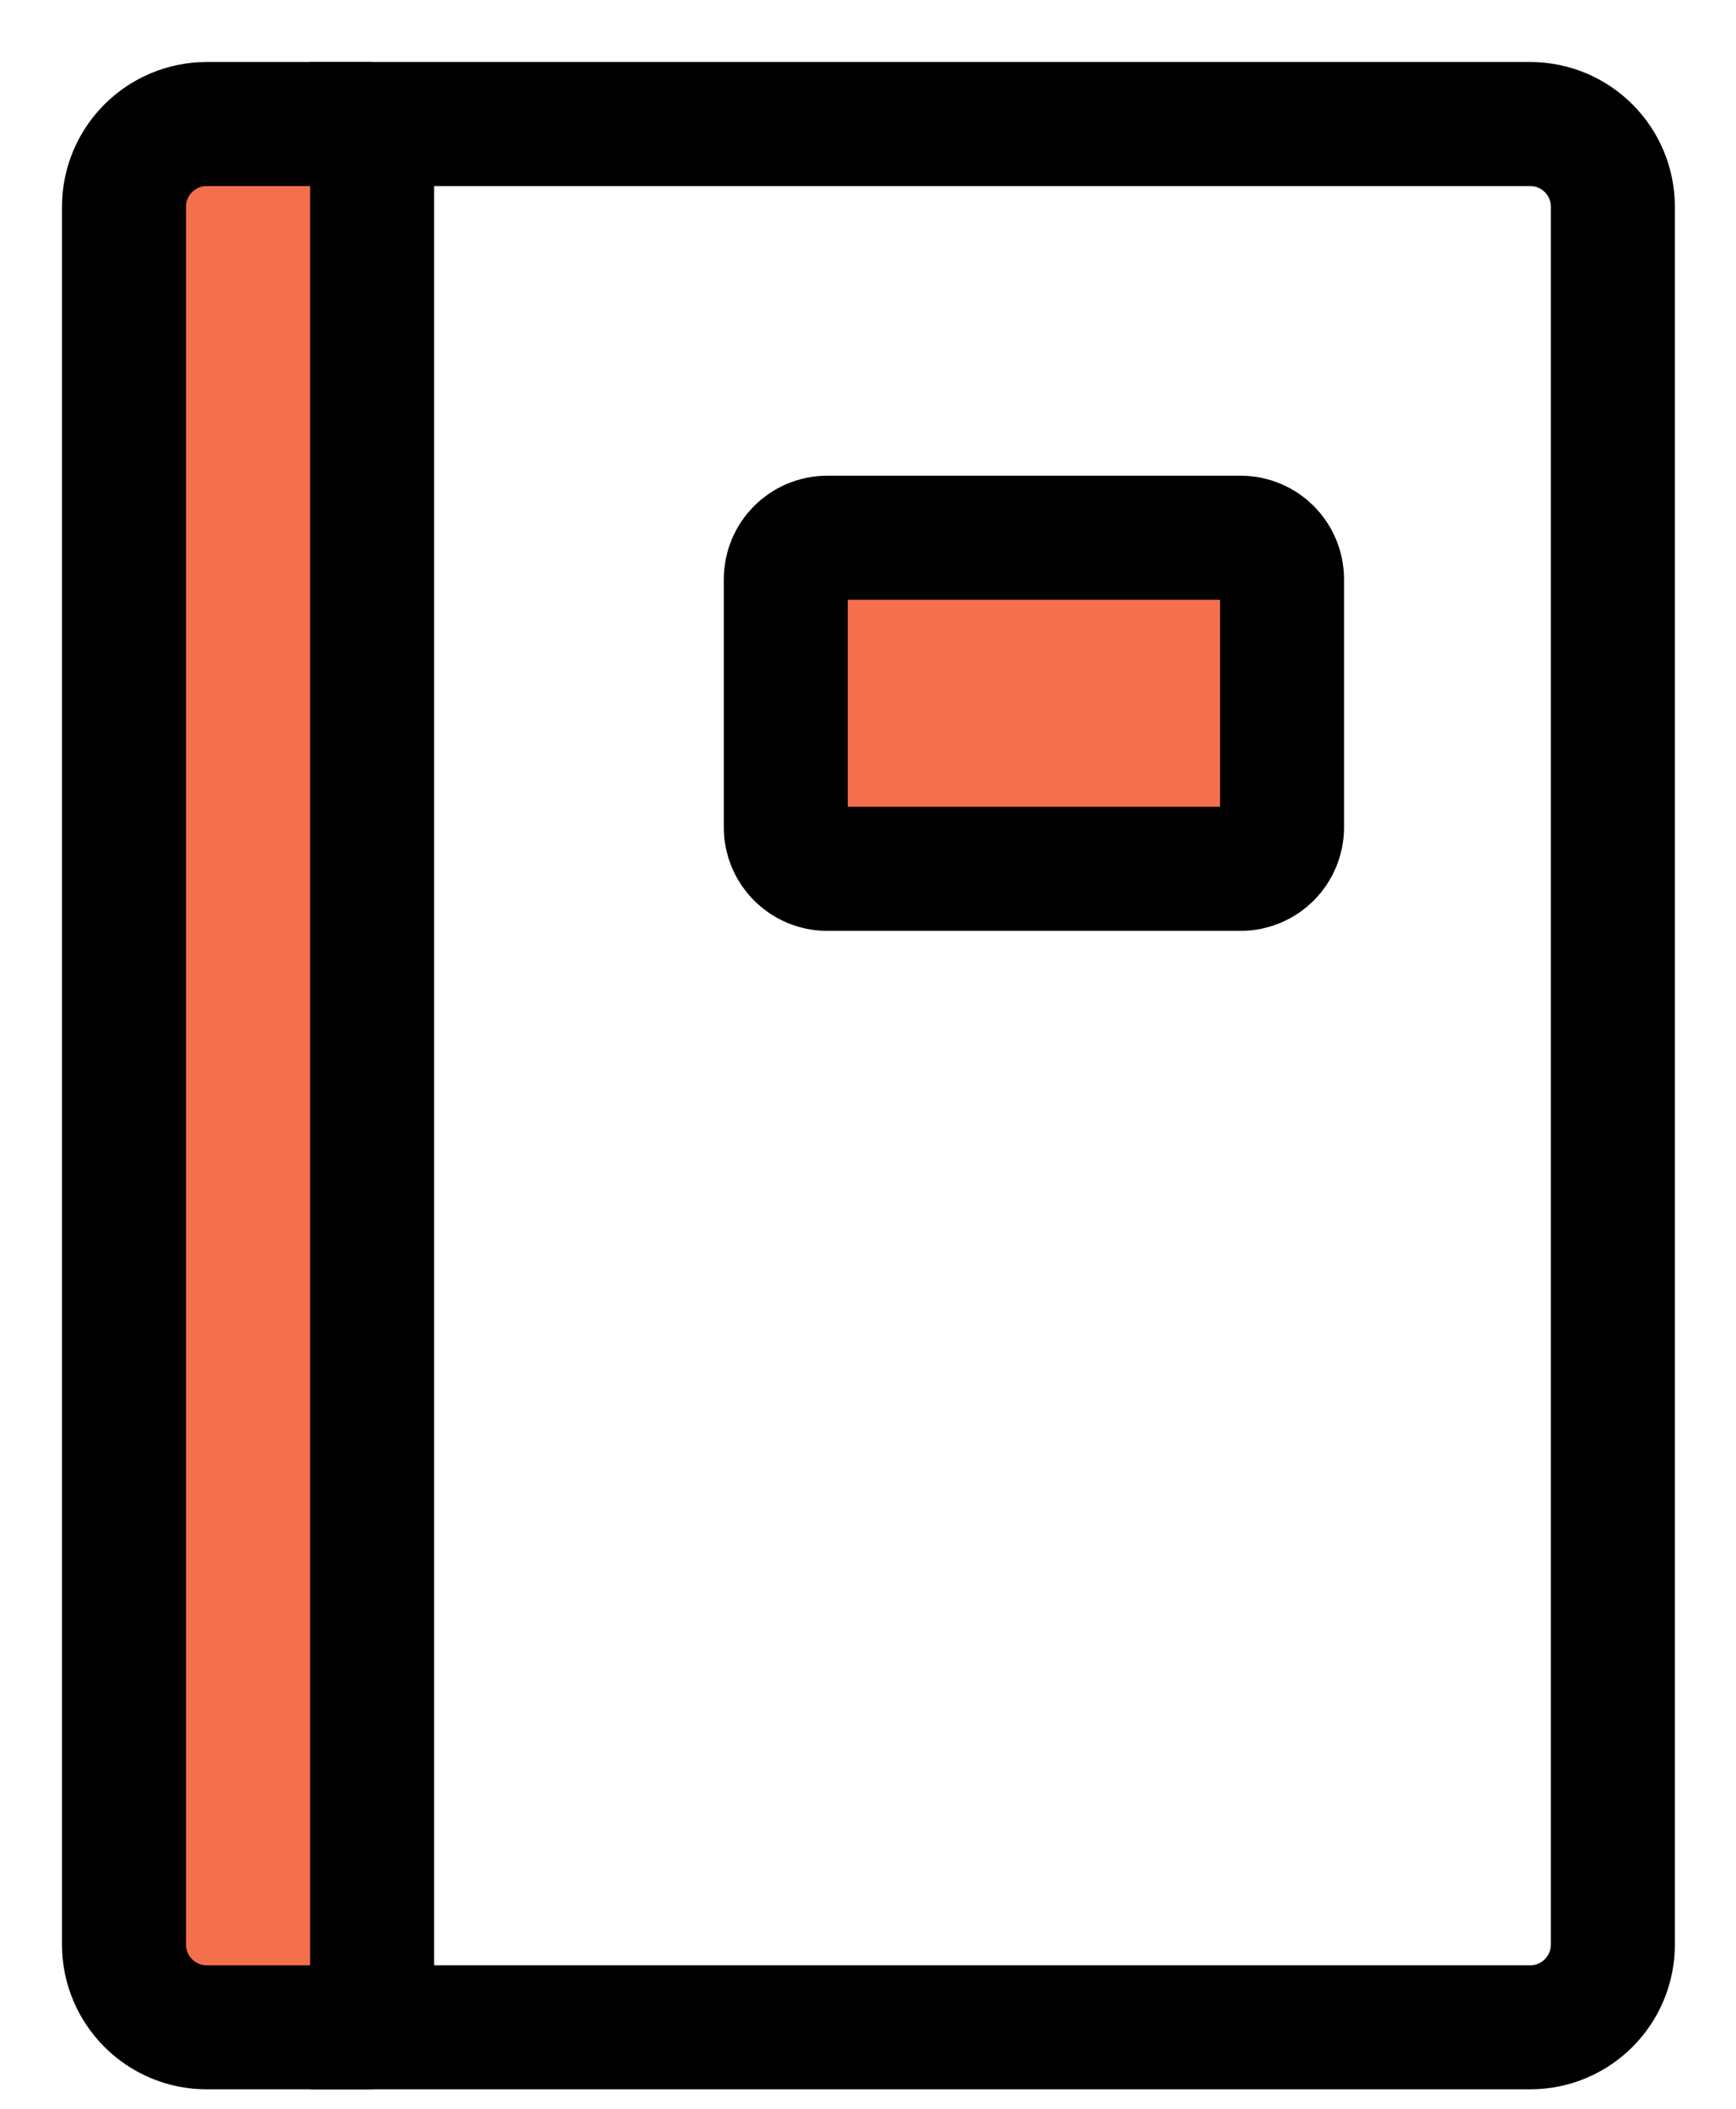 <svg width="14" height="17" viewBox="0 0 14 17" fill="none" xmlns="http://www.w3.org/2000/svg">
<path d="M1 1H3V16H1V1Z" fill="#F46F4C"/>
<path d="M6 5C6 4.448 6.448 4 7 4H9C9.552 4 10 4.448 10 5V6C10 6.552 9.552 7 9 7H7C6.448 7 6 6.552 6 6V5Z" fill="#F46F4C"/>
<path fill-rule="evenodd" clip-rule="evenodd" d="M13.007 15.676C13.007 16.044 12.709 16.343 12.34 16.343H3.001V1H12.34C12.709 1 13.007 1.299 13.007 1.667V15.676Z" stroke="black"/>
<path fill-rule="evenodd" clip-rule="evenodd" d="M10.339 6.67C10.339 6.854 10.19 7.004 10.006 7.004H6.67C6.486 7.004 6.337 6.854 6.337 6.67V4.669C6.337 4.485 6.486 4.335 6.67 4.335H10.006C10.19 4.335 10.339 4.485 10.339 4.669V6.67Z" stroke="black"/>
<path d="M3.001 1H1.667C1.299 1 1 1.299 1 1.667V15.676C1 16.044 1.299 16.343 1.667 16.343H3.001" stroke="black"/>
</svg>
